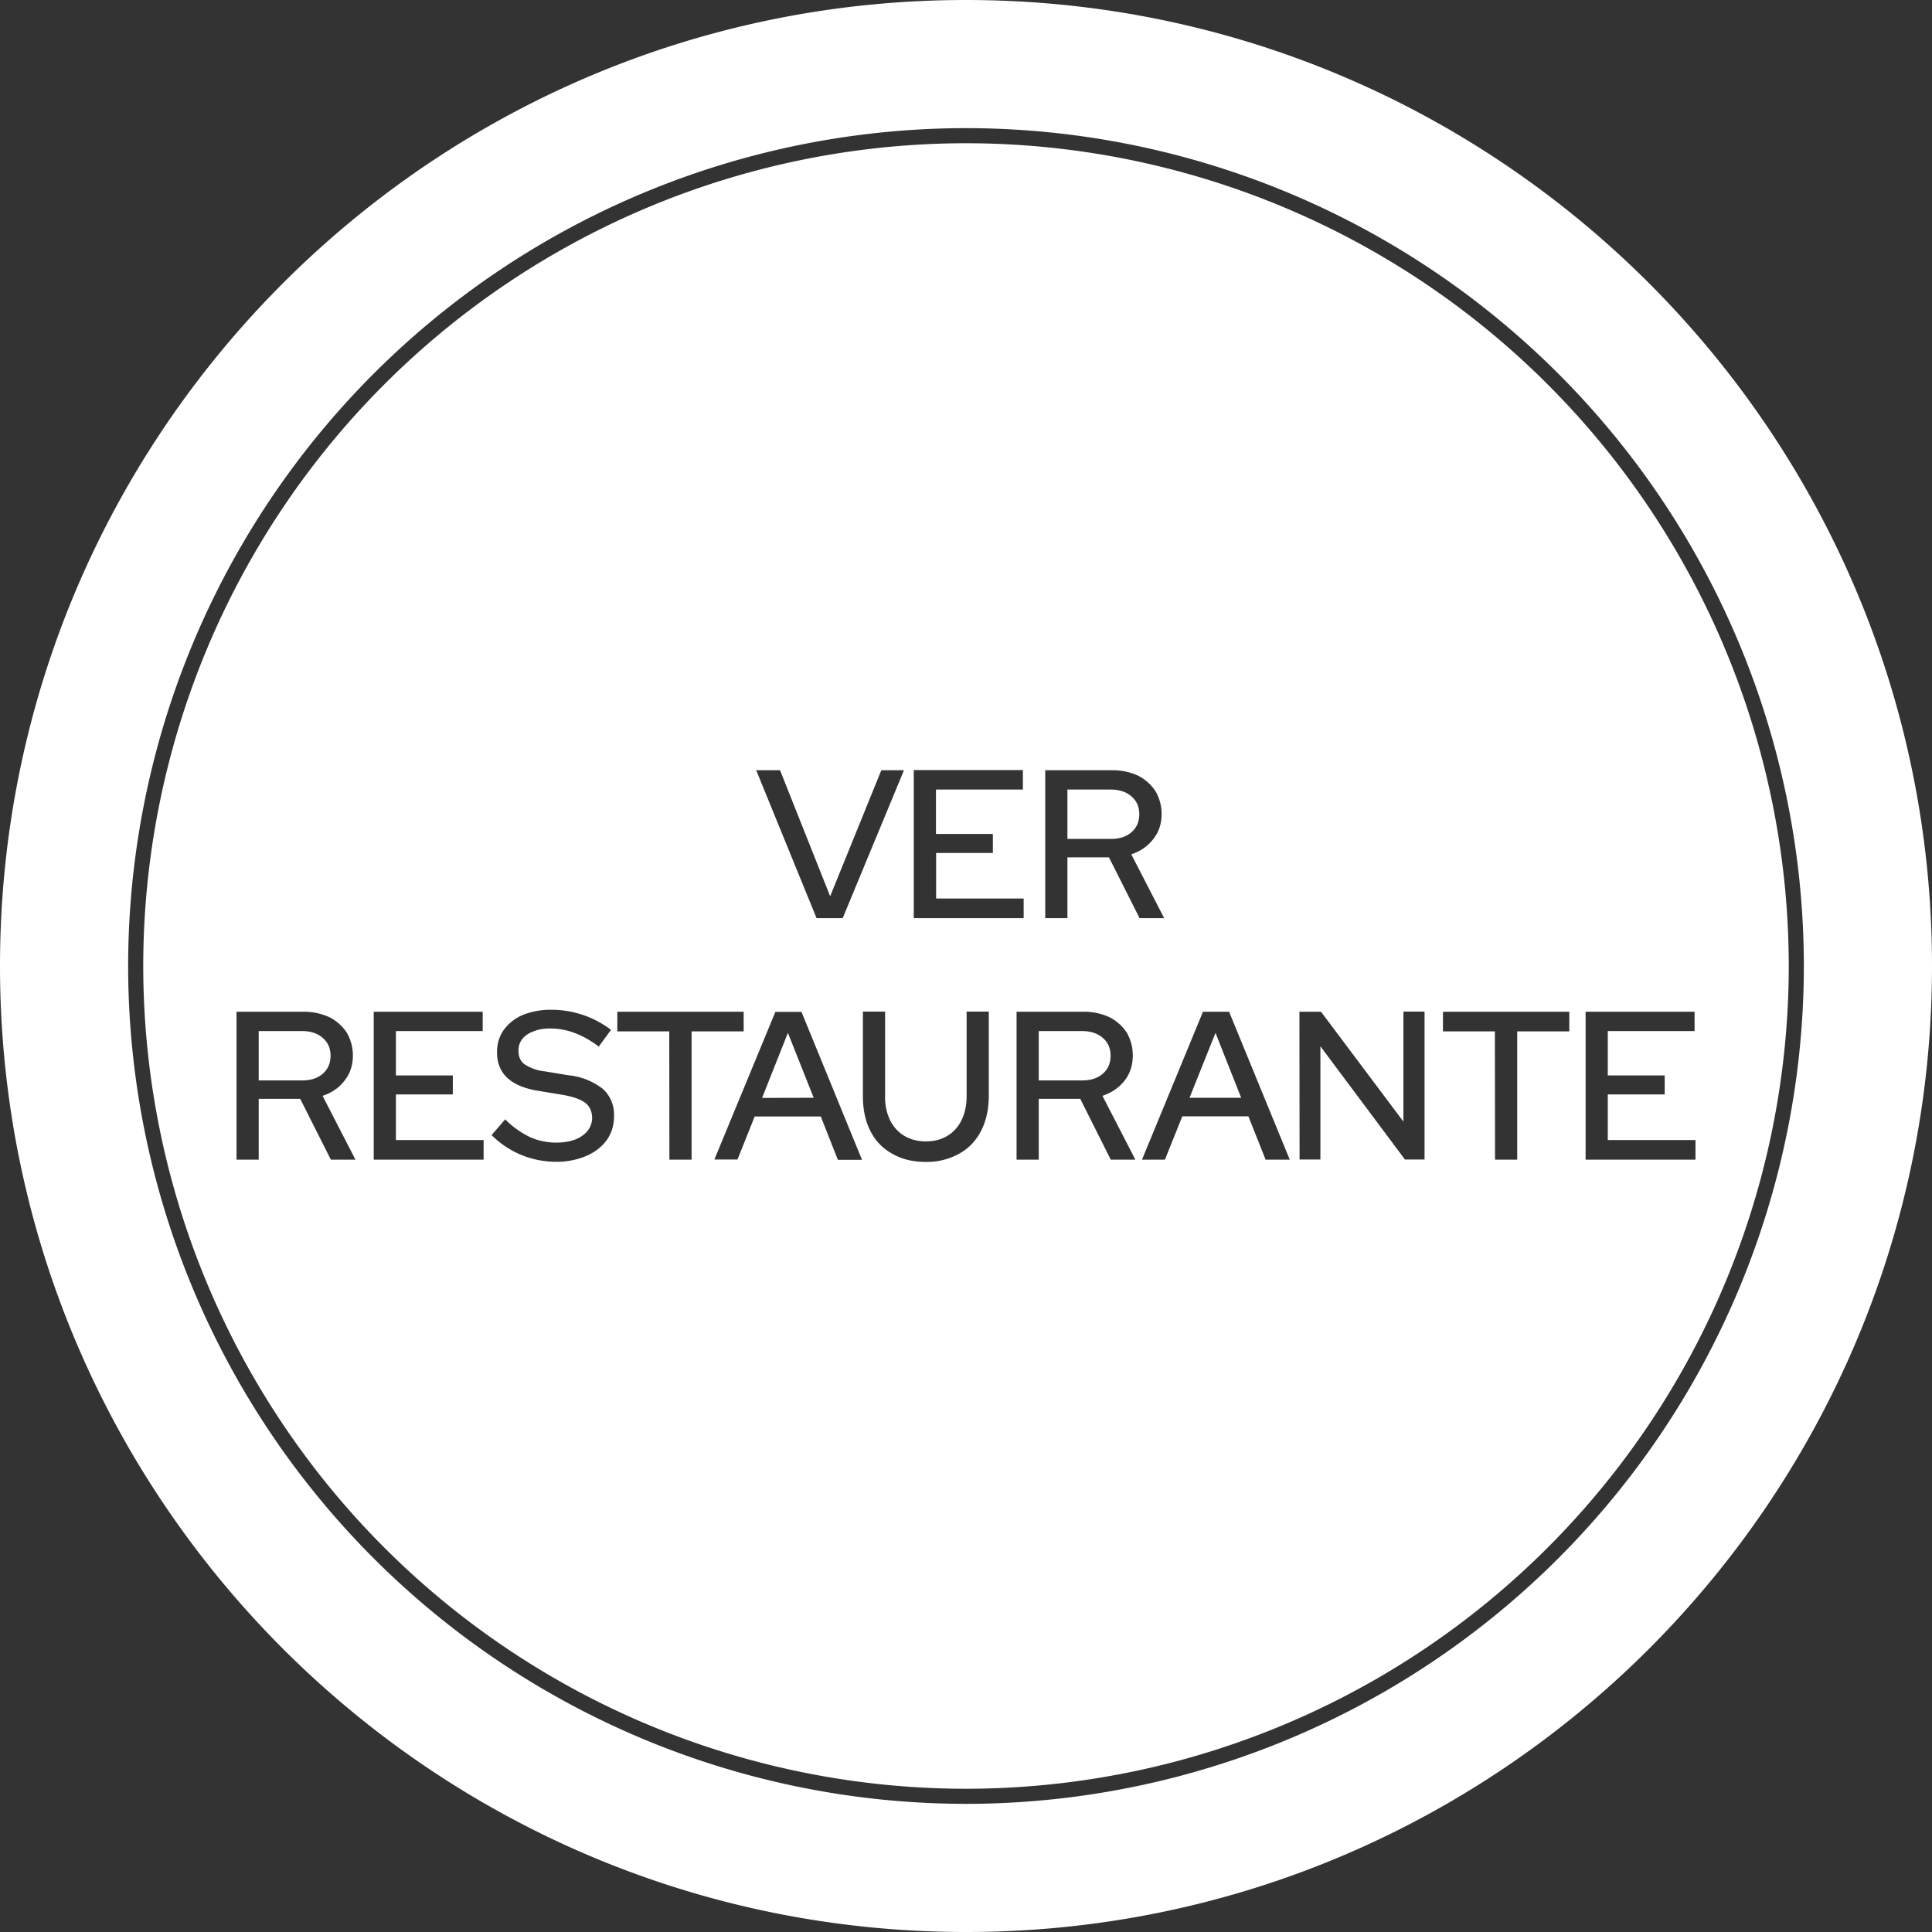 <svg xmlns="http://www.w3.org/2000/svg" viewBox="0 0 128 128" width="128" height="128" fill="#fff"><rect x="0" y="0" width="128" height="128" fill="#333333" stroke="none"/><path d="M64 0c35.32 0 64 28.68 64 64s-28.68 64-64 64S0 99.32 0 64 28.68 0 64 0m0 8.49A55.54 55.54 0 0 0 8.49 64 55.54 55.54 0 0 0 64 119.51 55.54 55.54 0 0 0 119.51 64 55.54 55.54 0 0 0 64 8.49m0 1A54.54 54.54 0 0 1 118.51 64 54.54 54.54 0 0 1 64 118.51 54.54 54.54 0 0 1 9.49 64 54.54 54.54 0 0 1 64 9.49m22.1 67.33h1.38v-7.5l5.6 7.5h1.3v-9.8h-1.4v7.29l-5.46-7.28h-1.43zm-38.77 0h1.53L50 73.97h4.38l1.13 2.87h1.6l-4.01-9.8h-1.73zm3.16-4.08 1.71-4.31 1.71 4.3zm-13.72 4.23a5 5 0 0 0 2.06-.38q.87-.37 1.37-1.06.48-.68.48-1.58a2.3 2.3 0 0 0-.73-1.8 4.4 4.4 0 0 0-2.28-.91l-1.58-.26a3 3 0 0 1-1.34-.47q-.4-.3-.4-.9 0-.45.25-.77.27-.34.75-.51.49-.2 1.12-.19 1.62 0 3.2 1.2l.81-1.11a6.5 6.5 0 0 0-3.94-1.33 5 5 0 0 0-1.9.34 3 3 0 0 0-1.26.99q-.45.63-.45 1.49 0 1.05.67 1.68.66.63 2 .86l1.64.27q1.06.18 1.53.53.45.35.46 1 0 .47-.3.86-.3.37-.83.58-.54.2-1.25.2-.92 0-1.75-.37a6 6 0 0 1-1.63-1.17l-.9 1.04a6 6 0 0 0 4.2 1.77M54.1 60.83h1.73l4.06-9.8h-1.5L55 59.38l-3.32-8.35H50.1zm13.25 16h1.47V72.8h2.75l2.02 4.03h1.63l-2.18-4.23q.91-.3 1.47-1.01.54-.7.54-1.66a3 3 0 0 0-.4-1.52 3 3 0 0 0-1.15-1.02 4 4 0 0 0-1.72-.36h-4.43zm1.47-5.25v-3.27h2.85q.87 0 1.39.45t.52 1.18q0 .75-.52 1.2t-1.39.44zm-24.47 5.25h1.47v-8.5h3.45v-1.3H40.9v1.3h3.44zm54.7 0h1.47v-8.5h3.45v-1.3H95.6v1.3h3.44zm6 0h7.28v-1.3h-5.81v-3.02h3.77v-1.26h-3.77v-2.94h5.75v-1.28h-7.22zm-89.38 0h1.47V72.8h2.75l2.03 4.03h1.63l-2.18-4.23q.92-.3 1.46-1.01.55-.7.55-1.66a3 3 0 0 0-.41-1.52 3 3 0 0 0-1.15-1.02 4 4 0 0 0-1.7-.36h-4.45zm1.47-5.25v-3.27H20q.86 0 1.38.45t.52 1.18q0 .75-.52 1.2t-1.38.44zm7.62 5.25h7.28v-1.3h-5.81v-3.02H30v-1.26h-3.77v-2.94h5.75v-1.28h-7.22zm50.9 0h1.52l1.15-2.87h4.38l1.14 2.87h1.6l-4.02-9.8H79.7zm3.15-4.1 1.72-4.3 1.7 4.3zm-9.56-11.9h1.47V56.8h2.75l2.03 4.03h1.63l-2.18-4.23q.91-.3 1.46-1.01.55-.7.55-1.66a3 3 0 0 0-.41-1.52 3 3 0 0 0-1.15-1.02 4 4 0 0 0-1.71-.36h-4.44zm1.47-5.25v-3.27h2.85q.87 0 1.39.45t.52 1.18q0 .75-.52 1.2t-1.39.44zm-10.18 5.25h7.28v-1.3h-5.8v-3.02h3.76v-1.26h-3.77v-2.94h5.76v-1.29h-7.23zm.8 16.15a4.4 4.4 0 0 0 2.2-.54q.94-.52 1.45-1.5t.52-2.3v-5.62h-1.47v5.62q0 .9-.34 1.58-.33.67-.93 1.03-.6.37-1.43.37-.81 0-1.43-.37-.6-.36-.94-1.03a3.5 3.5 0 0 1-.33-1.58v-5.62h-1.47v5.62q0 1.33.5 2.3.5.98 1.45 1.5.93.54 2.22.54"/></svg>